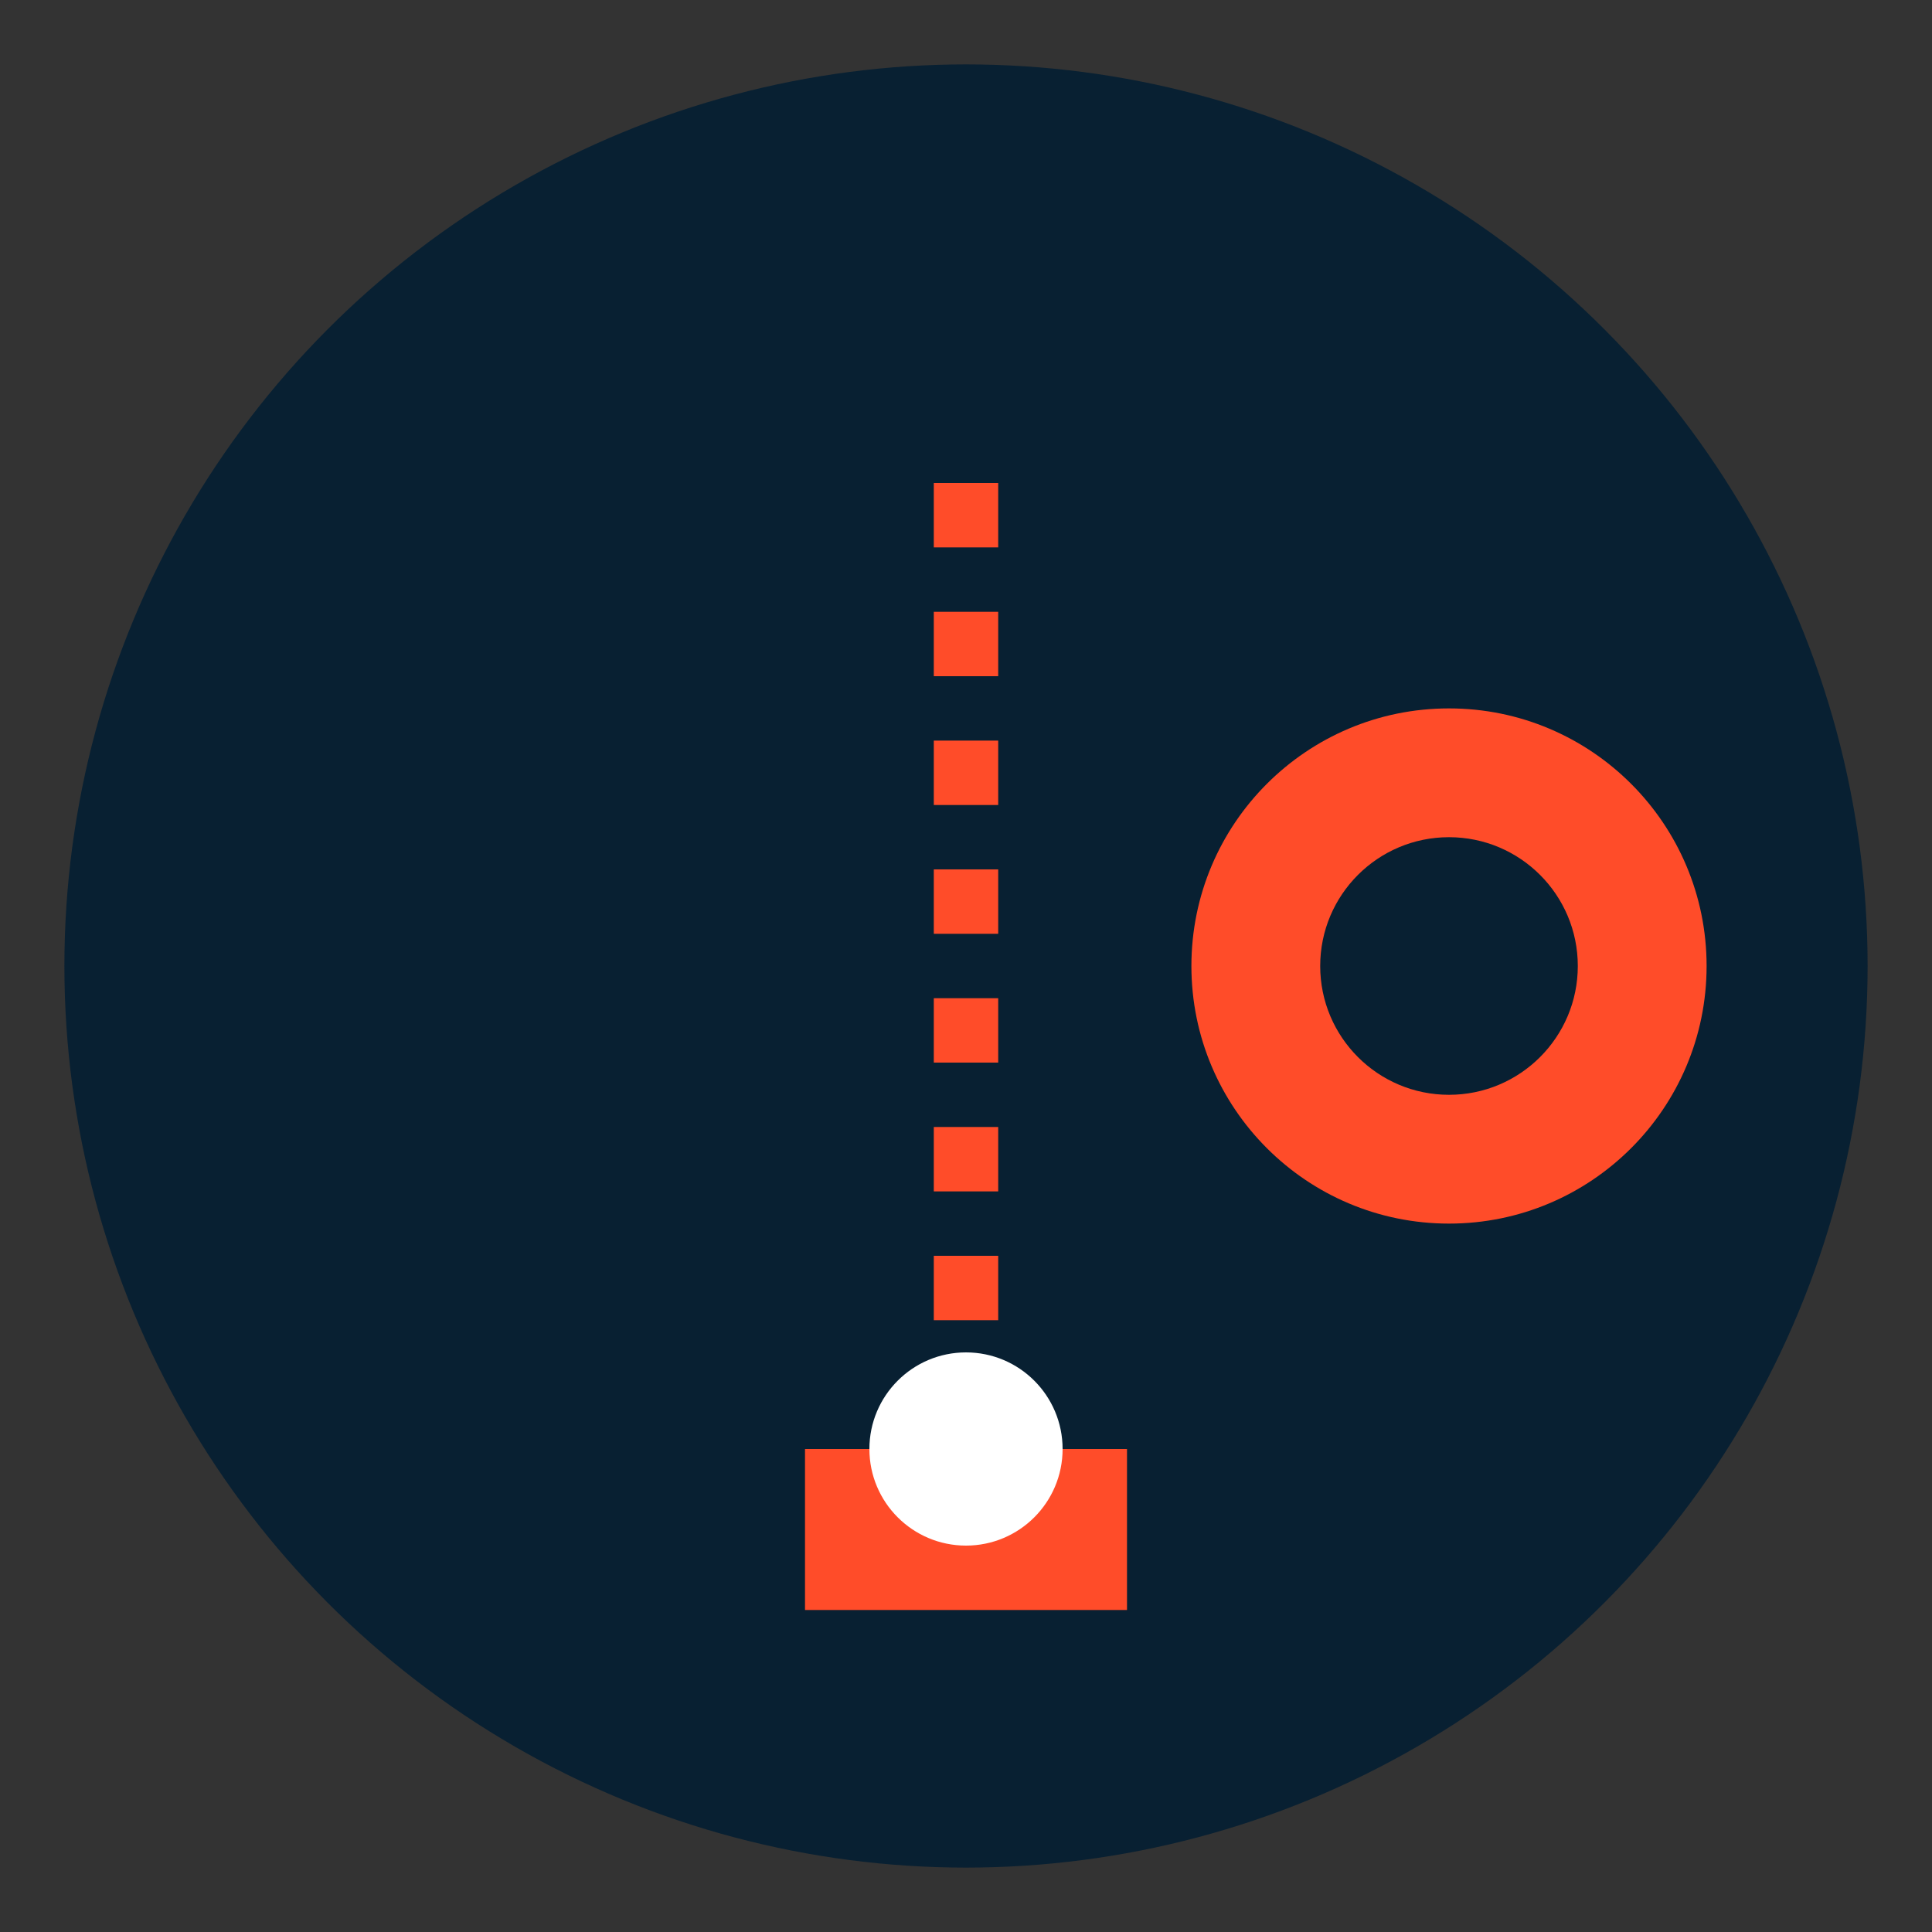 <?xml version="1.0" encoding="UTF-8"?>
<svg width="60" height="60" viewBox="0 0 60 60" fill="none" xmlns="http://www.w3.org/2000/svg">
    <rect x="0" y="0" width="60" height="60" fill="#333333" stroke="none"/>
    <!-- Background Circle -->
    <circle cx="30" cy="30" r="28" fill="#082032"/>
    
    <!-- Target -->
    <circle cx="45" cy="30" r="8" fill="#FF4C29">
        <animate
            attributeName="cx"
            values="15;45;15"
            dur="3s"
            repeatCount="indefinite"
            calcMode="spline"
            keySplines="0.4 0 0.2 1; 0.4 0 0.2 1"/>
    </circle>
    <circle cx="45" cy="30" r="4" fill="#082032">
        <animate
            attributeName="cx"
            values="15;45;15"
            dur="3s"
            repeatCount="indefinite"
            calcMode="spline"
            keySplines="0.4 0 0.2 1; 0.4 0 0.2 1"/>
    </circle>
    
    <!-- Laser Base -->
    <rect x="25" y="45" width="10" height="5" fill="#FF4C29"/>
    
    <!-- Laser Beam -->
    <path d="M30 45L30 15" stroke="#FF4C29" stroke-width="2" stroke-dasharray="2 2">
        <animate
            attributeName="opacity"
            values="0.3;1;0.3"
            dur="1s"
            repeatCount="indefinite"/>
    </path>
    
    <!-- Power Indicator -->
    <circle cx="30" cy="45" r="3" fill="#FFFFFF">
        <animate
            attributeName="r"
            values="2;3;2"
            dur="1s"
            repeatCount="indefinite"/>
    </circle>
</svg> 